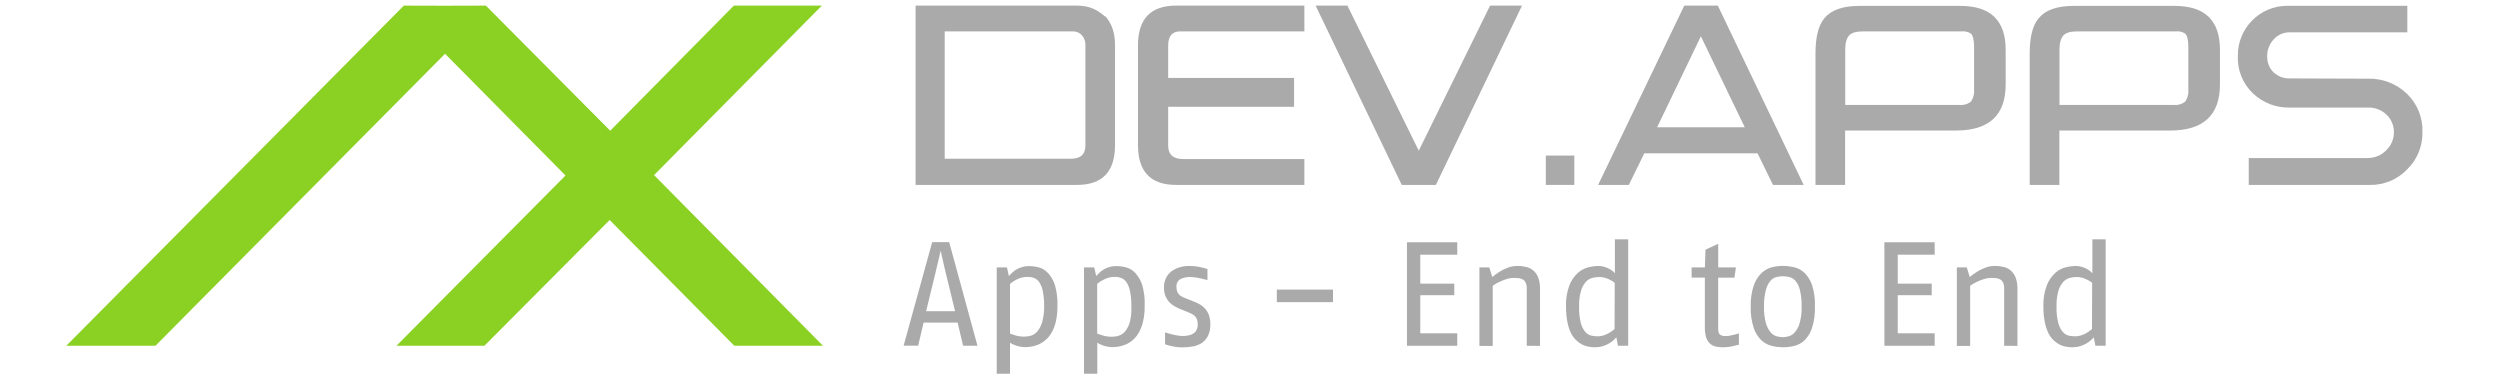 <?xml version="1.0" encoding="UTF-8" standalone="no"?>
<!DOCTYPE svg PUBLIC "-//W3C//DTD SVG 1.1//EN" "http://www.w3.org/Graphics/SVG/1.1/DTD/svg11.dtd">
<svg version="1.1" xmlns="http://www.w3.org/2000/svg" xmlns:xlink="http://www.w3.org/1999/xlink" preserveAspectRatio="xMidYMid meet" viewBox="3.099 288.69 423.842 69.589" width="185" height="28.9"><defs><path d="M190.97 314.55C190.97 319.28 188.71 321.64 184.19 321.64L155.43 321.64L155.43 289.69C172.69 289.69 182.28 289.69 184.19 289.69C187.53 289.69 188.81 291.49 189.33 291.69C190.42 292.95 190.97 294.62 190.97 296.78C190.97 300.34 190.97 311 190.97 314.55ZM185.69 296.67C185.7 296.05 185.48 295.44 185.06 294.97C184.66 294.52 184.09 294.27 183.49 294.28C181.96 294.28 174.34 294.28 160.62 294.28L160.62 316.98C174.04 316.98 181.5 316.98 183 316.98C184.8 317 185.69 316.22 185.69 314.64C185.69 303.86 185.69 297.87 185.69 296.67Z" id="c2XaQIaw6"></path><path d="M224.71 321.64C210.99 321.64 203.36 321.64 201.84 321.64C197.32 321.64 195.06 319.28 195.06 314.55C195.06 303.89 195.06 297.97 195.06 296.78C195.06 292.05 197.32 289.69 201.84 289.69L224.71 289.69L224.71 294.28C211.43 294.28 204.06 294.28 202.58 294.28C201.16 294.28 200.44 295.12 200.44 296.8L200.44 302.58L222.87 302.58L222.87 307.72L200.44 307.72C200.44 311.87 200.44 314.18 200.44 314.64C200.44 316.24 201.34 317.03 203.13 317.03L224.71 317.03L224.71 321.64Z" id="e1tnR60GeG"></path><path d="M263.49 289.69C254.28 308.86 249.16 319.51 248.14 321.64C246.11 321.64 244.08 321.64 242.06 321.64C241.04 319.51 235.92 308.86 226.71 289.69L232.38 289.69L245.09 315.54L257.8 289.69L263.49 289.69Z" id="d6CEAroH0K"></path><path d="M272.81 321.64L267.73 321.64L267.73 316.41L272.81 316.41L272.81 321.64Z" id="cSH8CSlaz"></path><path d="M313.68 321.64L308.21 321.64L305.46 316.01L285.28 316.01L282.52 321.64L277.05 321.64L292.4 289.69L298.38 289.69L313.68 321.64ZM303.18 311.37L295.36 295.16L287.56 311.37L303.18 311.37Z" id="aIJxMRgMz"></path><path d="M349.67 303.75C349.67 309.22 346.71 311.95 340.8 311.95L321.06 311.95L321.06 321.64L315.78 321.64C315.78 307.6 315.78 299.81 315.78 298.25C315.78 295.29 316.31 293.2 317.37 291.94C318.57 290.47 320.65 289.74 323.6 289.74C334.4 289.74 340.4 289.74 341.6 289.74C346.97 289.74 349.66 292.33 349.67 297.52C349.67 300.84 349.67 302.92 349.67 303.75ZM344.04 297.02C344.04 295.76 343.82 294.92 343.41 294.63C342.94 294.35 342.4 294.23 341.86 294.28C340.1 294.28 326.06 294.28 324.3 294.28C323.04 294.28 322.22 294.52 321.78 295C321.34 295.48 321.08 296.32 321.08 297.52C321.08 298.18 321.08 301.47 321.08 307.39C333.34 307.39 340.15 307.39 341.51 307.39C342.24 307.46 342.96 307.23 343.51 306.76C343.92 306.14 344.11 305.39 344.04 304.65C344.04 303.12 344.04 297.78 344.04 297.02Z" id="a1RAq5WeZJ"></path><path d="M387.85 303.75C387.85 309.22 384.89 311.95 378.97 311.95L359.24 311.95L359.24 321.64L353.95 321.64C353.95 307.6 353.95 299.81 353.95 298.25C353.95 295.29 354.48 293.2 355.55 291.94C356.75 290.47 358.82 289.74 361.78 289.74C372.58 289.74 378.58 289.74 379.78 289.74C385.16 289.74 387.85 292.33 387.85 297.52C387.85 300.84 387.85 302.92 387.85 303.75ZM382.22 297.02C382.22 295.76 382 294.92 381.59 294.63C381.12 294.35 380.58 294.23 380.04 294.28C378.28 294.28 364.24 294.28 362.48 294.28C361.22 294.28 360.4 294.52 359.96 295C359.52 295.48 359.26 296.32 359.26 297.52C359.26 298.18 359.26 301.47 359.26 307.39C371.52 307.39 378.33 307.39 379.69 307.39C380.42 307.46 381.14 307.23 381.69 306.76C382.1 306.14 382.29 305.39 382.22 304.65C382.22 303.12 382.22 297.78 382.22 297.02Z" id="d1CzNWog"></path><path d="M421.2 318.88C419.49 320.67 417.11 321.67 414.63 321.64C413.18 321.64 405.97 321.64 392.98 321.64L392.98 316.85C405.69 316.85 412.75 316.85 414.17 316.85C415.4 316.86 416.59 316.37 417.46 315.49C418.35 314.65 418.85 313.49 418.85 312.27C418.87 311.08 418.39 309.93 417.53 309.12C416.65 308.28 415.48 307.82 414.27 307.86C412.86 307.86 401.66 307.86 400.26 307.86C397.83 307.91 395.49 307 393.73 305.33C391.9 303.59 390.92 301.14 391.04 298.61C391 293.74 394.92 289.75 399.79 289.72C399.83 289.71 399.87 289.71 399.91 289.72C401.33 289.72 408.44 289.72 421.24 289.72L421.24 294.45C408.68 294.45 401.7 294.45 400.31 294.45C399.21 294.43 398.15 294.89 397.42 295.71C396.66 296.53 396.24 297.62 396.27 298.74C396.24 299.82 396.66 300.86 397.44 301.61C398.24 302.33 399.28 302.71 400.36 302.66C401.75 302.67 412.92 302.71 414.32 302.71C416.84 302.66 419.29 303.61 421.12 305.35C423.02 307.15 424.04 309.68 423.93 312.29C423.97 314.77 422.98 317.15 421.2 318.88Z" id="e19oENm5kB"></path><path d="M163.9 350.3L162.92 346.17L156.86 346.17L155.89 350.28L153.3 350.28L158.39 331.84L161.42 331.84L166.46 350.3L163.9 350.3ZM160.84 337.45C160.74 337.01 160.62 336.55 160.51 336.07C160.4 335.59 160.3 335.14 160.21 334.74C160.12 334.33 160 333.82 159.89 333.36C159.79 333.82 159.68 334.28 159.58 334.74C159.48 335.2 159.39 335.57 159.27 336.05C159.16 336.52 159.05 336.99 158.94 337.45C158.83 337.89 158.29 340.12 157.31 344.14L162.47 344.14C161.6 340.57 161.06 338.34 160.84 337.45Z" id="aQAcNFodd"></path><path d="M180.39 346.13C180.22 346.83 179.94 347.51 179.57 348.13C179.27 348.61 178.89 349.04 178.45 349.39C178.07 349.7 177.64 349.95 177.19 350.13C176.8 350.28 176.4 350.39 175.99 350.46C175.67 350.51 175.35 350.53 175.03 350.54C174.44 350.55 173.87 350.45 173.32 350.26C172.95 350.14 172.6 349.97 172.26 349.77C172.26 350.14 172.26 351.98 172.26 355.28L169.89 355.28L169.89 336.34L171.71 336.34C171.91 337.26 172.03 337.77 172.05 337.87C172.25 337.65 172.46 337.44 172.68 337.24C172.92 337.02 173.19 336.82 173.47 336.66C173.79 336.49 174.12 336.35 174.47 336.26C174.88 336.14 175.31 336.09 175.73 336.1C176.28 336.11 176.82 336.18 177.35 336.32C177.98 336.49 178.54 336.83 178.99 337.3C179.56 337.91 179.99 338.65 180.25 339.45C180.61 340.68 180.76 341.96 180.71 343.24C180.72 344.21 180.62 345.18 180.39 346.13ZM178.1 340.56C177.99 339.99 177.78 339.46 177.47 338.97C177.24 338.64 176.92 338.38 176.55 338.22C176.2 338.09 175.82 338.03 175.44 338.03C174.78 338.02 174.12 338.16 173.52 338.46C173.06 338.67 172.64 338.94 172.26 339.26C172.26 340.15 172.26 347.25 172.26 348.14C172.45 348.22 172.77 348.32 173.23 348.46C173.75 348.61 174.29 348.68 174.84 348.67C175.25 348.67 175.66 348.6 176.06 348.48C176.5 348.32 176.89 348.05 177.18 347.68C177.56 347.19 177.84 346.63 178 346.04C178.24 345.12 178.36 344.18 178.34 343.24C178.35 342.34 178.27 341.44 178.1 340.56Z" id="afGlOgIkU"></path><path d="M195.93 346.13C195.76 346.83 195.48 347.51 195.11 348.13C194.82 348.61 194.44 349.03 194 349.39C193.62 349.7 193.19 349.95 192.74 350.13C192.35 350.28 191.95 350.39 191.54 350.46C191.22 350.51 190.9 350.53 190.58 350.54C190 350.55 189.42 350.45 188.87 350.26C188.5 350.14 188.15 349.97 187.81 349.77C187.81 350.14 187.81 351.98 187.81 355.28L185.44 355.28L185.44 336.34L187.27 336.34C187.48 337.26 187.59 337.77 187.61 337.87C187.81 337.65 188.02 337.44 188.24 337.24C188.48 337.01 188.74 336.82 189.03 336.66C189.35 336.48 189.68 336.35 190.03 336.26C190.44 336.14 190.87 336.09 191.29 336.1C191.84 336.11 192.38 336.18 192.91 336.32C193.54 336.49 194.1 336.83 194.55 337.3C195.12 337.91 195.55 338.65 195.81 339.45C196.16 340.68 196.31 341.96 196.25 343.24C196.27 344.21 196.16 345.18 195.93 346.13ZM193.64 340.56C193.53 339.99 193.32 339.46 193.01 338.97C192.78 338.64 192.46 338.38 192.09 338.22C191.73 338.09 191.36 338.02 190.98 338.03C190.31 338.02 189.65 338.16 189.06 338.46C188.6 338.67 188.18 338.94 187.79 339.26C187.79 340.15 187.79 347.25 187.79 348.14C187.98 348.22 188.31 348.32 188.77 348.46C189.31 348.62 189.86 348.7 190.42 348.69C190.85 348.69 191.28 348.63 191.68 348.49C192.12 348.34 192.51 348.07 192.8 347.7C193.18 347.21 193.46 346.65 193.62 346.05C193.84 345.13 193.93 344.19 193.88 343.24C193.9 342.34 193.82 341.44 193.64 340.56Z" id="boS6ap7Hb"></path><path d="M207.51 348.58C207.25 349.09 206.86 349.52 206.38 349.84C205.89 350.13 205.35 350.34 204.79 350.43C204.19 350.53 203.58 350.59 202.97 350.59C202.6 350.59 202.23 350.56 201.86 350.51C201.49 350.46 201.16 350.39 200.86 350.32C200.53 350.25 200.2 350.16 199.88 350.03C199.88 349.82 199.88 348.14 199.88 347.93C200.27 348.05 200.65 348.15 201.02 348.24C201.35 348.33 201.68 348.41 202.02 348.46C202.33 348.52 202.65 348.55 202.97 348.56C203.3 348.56 203.64 348.53 203.97 348.48C204.28 348.43 204.57 348.33 204.84 348.17C205.1 348.02 205.32 347.8 205.47 347.54C205.64 347.22 205.72 346.86 205.71 346.49C205.72 346.18 205.67 345.87 205.56 345.58C205.48 345.36 205.34 345.15 205.17 344.99C204.99 344.82 204.79 344.68 204.57 344.58C204.35 344.47 204.09 344.36 203.81 344.25C203.67 344.2 202.58 343.75 202.44 343.7C202.16 343.57 201.88 343.44 201.61 343.29C201.28 343.1 200.98 342.88 200.71 342.6C200.41 342.29 200.17 341.93 199.99 341.54C199.78 341.05 199.68 340.52 199.7 339.98C199.63 338.87 200.1 337.79 200.96 337.08C201.92 336.38 203.09 336.03 204.28 336.09C204.7 336.08 205.12 336.11 205.54 336.17C205.92 336.24 206.26 336.3 206.54 336.38C206.84 336.44 207.14 336.53 207.44 336.63C207.44 336.83 207.44 338.4 207.44 338.6C207.11 338.5 206.77 338.41 206.43 338.34C206.13 338.27 205.8 338.2 205.43 338.14C205.07 338.08 204.71 338.05 204.35 338.05C203.76 338.03 203.17 338.16 202.64 338.41C202.14 338.7 201.86 339.26 201.92 339.84C201.91 340.14 201.97 340.45 202.08 340.73C202.18 340.95 202.32 341.14 202.5 341.29C202.68 341.42 202.86 341.54 203.06 341.63C203.26 341.72 203.44 341.8 203.64 341.87C203.78 341.92 204.87 342.37 205.01 342.42C205.38 342.56 205.75 342.73 206.09 342.93C206.45 343.14 206.77 343.4 207.04 343.71C207.33 344.05 207.56 344.44 207.71 344.86C207.88 345.38 207.97 345.93 207.95 346.48C207.98 347.21 207.83 347.93 207.51 348.58Z" id="e1cDpTLO"></path><path d="M219.8 342.53L219.8 340.29L229.81 340.29L229.81 342.53L219.8 342.53Z" id="bc9UUmVLH"></path><path d="M242.99 350.3L242.99 331.86L251.95 331.86L251.95 334.07L245.36 334.07L245.36 339.23L251.42 339.23L251.42 341.29L245.36 341.29L245.36 348.08L251.95 348.08L251.95 350.3L242.99 350.3Z" id="cRgWDhQK"></path><path d="M264.33 350.3C264.33 344.2 264.33 340.81 264.33 340.13C264.35 339.76 264.28 339.39 264.13 339.04C264.02 338.8 263.84 338.6 263.6 338.47C263.38 338.35 263.13 338.27 262.88 338.25C262.61 338.25 262.36 338.21 262.09 338.21C261.61 338.21 261.13 338.29 260.67 338.44C260.25 338.57 259.85 338.73 259.46 338.92C259.04 339.11 258.64 339.34 258.27 339.61C258.27 340.32 258.27 343.9 258.27 350.33L255.9 350.33L255.9 336.34L257.66 336.34C257.98 337.37 258.15 337.94 258.19 338.05C258.61 337.7 259.06 337.37 259.53 337.08C259.99 336.81 260.46 336.58 260.96 336.39C261.51 336.18 262.1 336.07 262.7 336.08C263.24 336.07 263.78 336.14 264.3 336.27C264.77 336.39 265.21 336.62 265.57 336.95C265.94 337.3 266.23 337.73 266.4 338.21C266.62 338.86 266.72 339.54 266.7 340.23C266.7 340.9 266.7 344.26 266.7 350.32L264.33 350.3Z" id="b115dTTaQ"></path><path d="M280.59 350.3C280.42 349.4 280.32 348.9 280.3 348.8C280.18 348.94 280 349.11 279.79 349.31C279.54 349.54 279.27 349.73 278.98 349.89C278.64 350.1 278.27 350.26 277.88 350.37C277.42 350.51 276.94 350.57 276.45 350.57C276.09 350.57 275.73 350.53 275.38 350.47C274.98 350.41 274.59 350.28 274.23 350.1C273.83 349.89 273.46 349.62 273.14 349.31C272.75 348.94 272.43 348.5 272.2 348.01C271.91 347.38 271.69 346.73 271.57 346.05C271.4 345.15 271.32 344.24 271.33 343.32C271.27 342.01 271.49 340.69 271.96 339.46C272.29 338.63 272.81 337.88 273.48 337.28C274.03 336.8 274.68 336.47 275.38 336.3C275.91 336.17 276.46 336.09 277.01 336.08C277.4 336.07 277.79 336.12 278.16 336.24C278.47 336.33 278.77 336.45 279.05 336.6C279.27 336.72 279.48 336.86 279.68 337.02C279.83 337.16 279.95 337.28 280.04 337.37C280.04 336.96 280.04 334.95 280.04 331.33L282.41 331.33L282.41 350.3L280.59 350.3ZM280.01 339.08C279.92 339.01 279.79 338.92 279.62 338.8C279.42 338.68 279.21 338.56 278.99 338.46C278.73 338.34 278.46 338.24 278.19 338.17C277.88 338.09 277.56 338.05 277.24 338.05C276.81 338.05 276.39 338.11 275.98 338.22C275.53 338.35 275.14 338.6 274.83 338.95C274.44 339.41 274.15 339.96 273.99 340.54C273.74 341.45 273.63 342.39 273.66 343.32C273.63 344.3 273.73 345.27 273.96 346.22C274.1 346.8 274.37 347.35 274.75 347.81C275.03 348.14 275.4 348.38 275.82 348.49C276.19 348.57 276.57 348.62 276.95 348.62C277.29 348.62 277.62 348.57 277.94 348.48C278.24 348.39 278.54 348.27 278.82 348.12C279.06 347.99 279.3 347.84 279.52 347.68C279.72 347.54 279.87 347.42 279.98 347.33C279.99 345.68 280 340.73 280.01 339.08Z" id="a122kMt1Rp"></path><path d="M302.14 350.1C301.85 350.18 301.56 350.26 301.24 350.33C300.94 350.41 300.63 350.46 300.32 350.5C299.96 350.54 299.6 350.57 299.24 350.57C298.78 350.57 298.33 350.52 297.89 350.41C297.52 350.31 297.18 350.12 296.91 349.84C296.61 349.54 296.4 349.17 296.28 348.77C296.13 348.21 296.06 347.64 296.07 347.06C296.07 346.47 296.07 343.5 296.07 338.16L293.71 338.16L293.71 336.34L296.08 336.34L296.18 333.18L298.45 332.13L298.45 336.34L301.6 336.34L301.34 338.17L298.44 338.17C298.44 343.56 298.44 346.55 298.44 347.15C298.44 347.78 298.55 348.15 298.76 348.32C299.06 348.51 299.41 348.6 299.76 348.57C300 348.57 300.25 348.55 300.48 348.51C300.75 348.46 301.01 348.41 301.26 348.34C301.54 348.27 301.83 348.19 302.13 348.1C302.13 348.5 302.14 349.7 302.14 350.1Z" id="a1QBzhdbhW"></path><path d="M315.14 347.21C314.86 348.04 314.39 348.79 313.76 349.4C313.24 349.87 312.6 350.2 311.91 350.35C311.27 350.5 310.62 350.57 309.96 350.57C309.31 350.56 308.65 350.48 308.01 350.33C307.32 350.16 306.69 349.82 306.17 349.35C305.54 348.74 305.06 347.99 304.79 347.16C304.38 345.92 304.2 344.62 304.24 343.32C304.2 342.04 304.38 340.76 304.79 339.54C305.07 338.71 305.54 337.96 306.17 337.34C306.69 336.85 307.33 336.49 308.03 336.31C308.66 336.15 309.31 336.07 309.96 336.07C310.61 336.07 311.26 336.15 311.9 336.29C312.61 336.44 313.26 336.78 313.79 337.28C314.42 337.89 314.89 338.64 315.17 339.48C315.56 340.72 315.74 342.02 315.68 343.32C315.73 344.64 315.54 345.95 315.14 347.21ZM312.99 340.3C312.85 339.7 312.57 339.15 312.17 338.68C311.89 338.36 311.51 338.15 311.1 338.05C310.35 337.87 309.57 337.87 308.83 338.05C308.4 338.16 308.03 338.4 307.75 338.73C307.36 339.21 307.08 339.77 306.94 340.37C306.69 341.35 306.58 342.35 306.61 343.36C306.58 344.36 306.7 345.37 306.97 346.34C307.14 346.94 307.44 347.49 307.84 347.96C308.13 348.29 308.51 348.53 308.93 348.63C309.27 348.72 309.62 348.76 309.96 348.77C310.31 348.76 310.65 348.71 310.99 348.62C311.41 348.5 311.79 348.26 312.08 347.92C312.48 347.45 312.78 346.9 312.95 346.3C313.22 345.34 313.35 344.34 313.31 343.34C313.34 342.31 313.23 341.29 312.99 340.3Z" id="b2W3gdeJfe"></path><path d="M328.06 350.3L328.06 331.86L337.02 331.86L337.02 334.07L330.44 334.07L330.44 339.23L336.49 339.23L336.49 341.29L330.44 341.29L330.44 348.08L337.02 348.08L337.02 350.3L328.06 350.3Z" id="cxP9SkbTH"></path><path d="M349.4 350.3C349.4 344.2 349.4 340.81 349.4 340.13C349.42 339.76 349.36 339.39 349.21 339.04C349.09 338.8 348.91 338.6 348.68 338.47C348.45 338.35 348.21 338.27 347.95 338.25C347.69 338.25 347.43 338.21 347.16 338.21C346.68 338.21 346.2 338.29 345.74 338.44C345.32 338.57 344.92 338.73 344.53 338.92C344.11 339.11 343.72 339.34 343.34 339.61C343.34 340.32 343.34 343.9 343.34 350.33L340.97 350.33L340.97 336.34L342.74 336.34C343.05 337.37 343.23 337.94 343.26 338.05C343.69 337.7 344.14 337.37 344.61 337.08C345.06 336.81 345.54 336.58 346.03 336.39C346.58 336.18 347.17 336.07 347.77 336.08C348.31 336.07 348.85 336.14 349.38 336.27C349.85 336.39 350.28 336.62 350.64 336.95C351.01 337.3 351.3 337.73 351.47 338.21C351.69 338.86 351.79 339.54 351.77 340.23C351.77 340.9 351.77 344.26 351.77 350.32L349.4 350.3Z" id="a47cMPXIEj"></path><path d="M365.66 350.3C365.48 349.4 365.39 348.9 365.37 348.8C365.21 348.98 365.04 349.15 364.86 349.31C364.61 349.54 364.34 349.73 364.05 349.89C363.7 350.1 363.33 350.26 362.95 350.37C362.48 350.51 362 350.57 361.52 350.57C361.16 350.57 360.8 350.53 360.44 350.47C360.04 350.41 359.66 350.28 359.3 350.1C358.9 349.89 358.53 349.62 358.2 349.31C357.81 348.94 357.5 348.5 357.27 348.01C356.97 347.38 356.76 346.73 356.63 346.05C356.46 345.15 356.38 344.24 356.39 343.32C356.34 342.01 356.55 340.69 357.03 339.46C357.36 338.63 357.88 337.88 358.55 337.28C359.09 336.8 359.74 336.47 360.44 336.3C360.98 336.17 361.53 336.09 362.08 336.08C362.47 336.07 362.86 336.12 363.24 336.24C363.54 336.33 363.84 336.45 364.12 336.6C364.34 336.72 364.56 336.86 364.75 337.02C364.91 337.16 365.03 337.28 365.12 337.37C365.12 336.96 365.12 334.95 365.12 331.33L367.49 331.33L367.49 350.3L365.66 350.3ZM365.08 339.08C364.99 339.01 364.86 338.92 364.69 338.8C364.48 338.68 364.27 338.56 364.06 338.46C363.8 338.34 363.53 338.24 363.26 338.17C362.95 338.09 362.63 338.05 362.31 338.05C361.88 338.05 361.46 338.11 361.05 338.22C360.61 338.35 360.21 338.6 359.9 338.95C359.51 339.41 359.22 339.96 359.06 340.54C358.81 341.45 358.7 342.39 358.73 343.32C358.7 344.3 358.8 345.27 359.04 346.22C359.18 346.8 359.44 347.35 359.83 347.81C360.1 348.14 360.47 348.38 360.89 348.49C361.26 348.57 361.64 348.62 362.03 348.62C362.36 348.62 362.69 348.57 363.01 348.48C363.32 348.39 363.61 348.27 363.89 348.12C364.14 347.99 364.37 347.84 364.59 347.68C364.79 347.54 364.95 347.42 365.05 347.33C365.06 345.68 365.07 340.73 365.08 339.08Z" id="b15NOqlra3"></path><path d="M138.73 289.69L123.05 289.69L101.02 311.98L78.86 289.69L71.42 289.71L64.24 289.69L4.1 350.3L19.99 350.3L71.59 298.27L93.05 319.96L62.93 350.3L78.6 350.3L100.92 327.89L123.13 350.3L138.93 350.3L108.83 319.89L108.83 319.89L138.73 289.69Z" id="dHK1KRvia"></path></defs><g><g><use xlink:href="#c2XaQIaw6" opacity="1" fill="#aaaaaa" fill-opacity="1"></use><g><use xlink:href="#c2XaQIaw6" opacity="1" fill-opacity="0" stroke="#000000" stroke-width="1" stroke-opacity="0"></use></g></g><g><use xlink:href="#e1tnR60GeG" opacity="1" fill="#aaaaaa" fill-opacity="1"></use><g><use xlink:href="#e1tnR60GeG" opacity="1" fill-opacity="0" stroke="#000000" stroke-width="1" stroke-opacity="0"></use></g></g><g><use xlink:href="#d6CEAroH0K" opacity="1" fill="#aaaaaa" fill-opacity="1"></use><g><use xlink:href="#d6CEAroH0K" opacity="1" fill-opacity="0" stroke="#000000" stroke-width="1" stroke-opacity="0"></use></g></g><g><use xlink:href="#cSH8CSlaz" opacity="1" fill="#aaaaaa" fill-opacity="1"></use><g><use xlink:href="#cSH8CSlaz" opacity="1" fill-opacity="0" stroke="#000000" stroke-width="1" stroke-opacity="0"></use></g></g><g><use xlink:href="#aIJxMRgMz" opacity="1" fill="#aaaaaa" fill-opacity="1"></use><g><use xlink:href="#aIJxMRgMz" opacity="1" fill-opacity="0" stroke="#000000" stroke-width="1" stroke-opacity="0"></use></g></g><g><use xlink:href="#a1RAq5WeZJ" opacity="1" fill="#aaaaaa" fill-opacity="1"></use><g><use xlink:href="#a1RAq5WeZJ" opacity="1" fill-opacity="0" stroke="#000000" stroke-width="1" stroke-opacity="0"></use></g></g><g><use xlink:href="#d1CzNWog" opacity="1" fill="#aaaaaa" fill-opacity="1"></use><g><use xlink:href="#d1CzNWog" opacity="1" fill-opacity="0" stroke="#000000" stroke-width="1" stroke-opacity="0"></use></g></g><g><use xlink:href="#e19oENm5kB" opacity="1" fill="#aaaaaa" fill-opacity="1"></use><g><use xlink:href="#e19oENm5kB" opacity="1" fill-opacity="0" stroke="#000000" stroke-width="1" stroke-opacity="0"></use></g></g><g><use xlink:href="#aQAcNFodd" opacity="1" fill="#aaaaaa" fill-opacity="1"></use><g><use xlink:href="#aQAcNFodd" opacity="1" fill-opacity="0" stroke="#000000" stroke-width="1" stroke-opacity="0"></use></g></g><g><use xlink:href="#afGlOgIkU" opacity="1" fill="#aaaaaa" fill-opacity="1"></use><g><use xlink:href="#afGlOgIkU" opacity="1" fill-opacity="0" stroke="#000000" stroke-width="1" stroke-opacity="0"></use></g></g><g><use xlink:href="#boS6ap7Hb" opacity="1" fill="#aaaaaa" fill-opacity="1"></use><g><use xlink:href="#boS6ap7Hb" opacity="1" fill-opacity="0" stroke="#000000" stroke-width="1" stroke-opacity="0"></use></g></g><g><use xlink:href="#e1cDpTLO" opacity="1" fill="#aaaaaa" fill-opacity="1"></use><g><use xlink:href="#e1cDpTLO" opacity="1" fill-opacity="0" stroke="#000000" stroke-width="1" stroke-opacity="0"></use></g></g><g><use xlink:href="#bc9UUmVLH" opacity="1" fill="#aaaaaa" fill-opacity="1"></use><g><use xlink:href="#bc9UUmVLH" opacity="1" fill-opacity="0" stroke="#000000" stroke-width="1" stroke-opacity="0"></use></g></g><g><use xlink:href="#cRgWDhQK" opacity="1" fill="#aaaaaa" fill-opacity="1"></use><g><use xlink:href="#cRgWDhQK" opacity="1" fill-opacity="0" stroke="#000000" stroke-width="1" stroke-opacity="0"></use></g></g><g><use xlink:href="#b115dTTaQ" opacity="1" fill="#aaaaaa" fill-opacity="1"></use><g><use xlink:href="#b115dTTaQ" opacity="1" fill-opacity="0" stroke="#000000" stroke-width="1" stroke-opacity="0"></use></g></g><g><use xlink:href="#a122kMt1Rp" opacity="1" fill="#aaaaaa" fill-opacity="1"></use><g><use xlink:href="#a122kMt1Rp" opacity="1" fill-opacity="0" stroke="#000000" stroke-width="1" stroke-opacity="0"></use></g></g><g><use xlink:href="#a1QBzhdbhW" opacity="1" fill="#aaaaaa" fill-opacity="1"></use><g><use xlink:href="#a1QBzhdbhW" opacity="1" fill-opacity="0" stroke="#000000" stroke-width="1" stroke-opacity="0"></use></g></g><g><use xlink:href="#b2W3gdeJfe" opacity="1" fill="#aaaaaa" fill-opacity="1"></use><g><use xlink:href="#b2W3gdeJfe" opacity="1" fill-opacity="0" stroke="#000000" stroke-width="1" stroke-opacity="0"></use></g></g><g><use xlink:href="#cxP9SkbTH" opacity="1" fill="#aaaaaa" fill-opacity="1"></use><g><use xlink:href="#cxP9SkbTH" opacity="1" fill-opacity="0" stroke="#000000" stroke-width="1" stroke-opacity="0"></use></g></g><g><use xlink:href="#a47cMPXIEj" opacity="1" fill="#aaaaaa" fill-opacity="1"></use><g><use xlink:href="#a47cMPXIEj" opacity="1" fill-opacity="0" stroke="#000000" stroke-width="1" stroke-opacity="0"></use></g></g><g><use xlink:href="#b15NOqlra3" opacity="1" fill="#aaaaaa" fill-opacity="1"></use><g><use xlink:href="#b15NOqlra3" opacity="1" fill-opacity="0" stroke="#000000" stroke-width="1" stroke-opacity="0"></use></g></g><g><use xlink:href="#dHK1KRvia" opacity="1" fill="#8bd124" fill-opacity="1"></use><g><use xlink:href="#dHK1KRvia" opacity="1" fill-opacity="0" stroke="#000000" stroke-width="1" stroke-opacity="0"></use></g></g></g></svg>